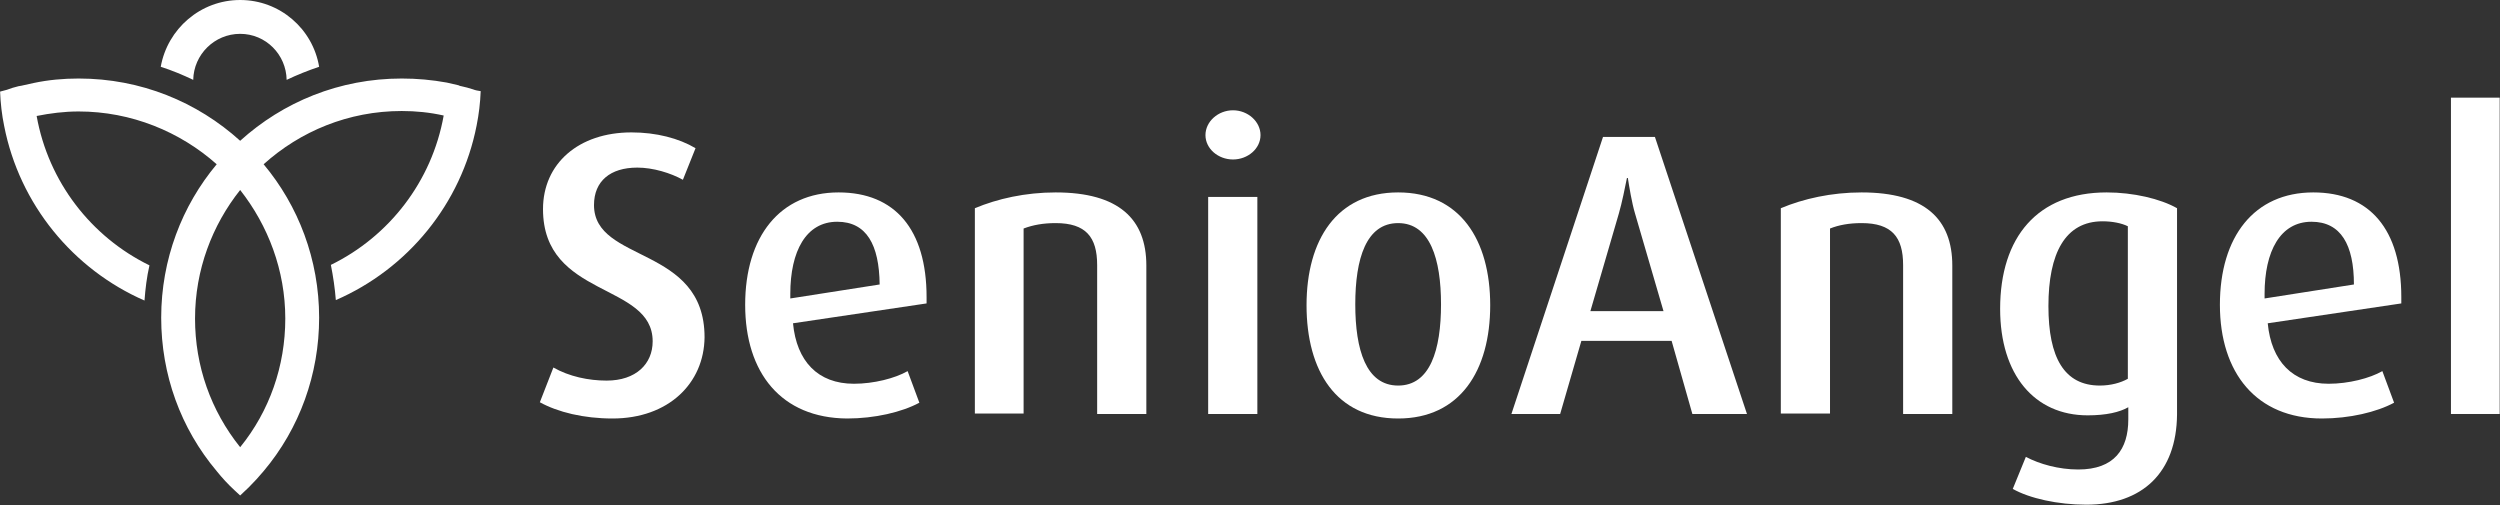 <?xml version="1.0" encoding="utf-8"?>
<!-- Generator: Adobe Illustrator 28.0.0, SVG Export Plug-In . SVG Version: 6.00 Build 0)  -->
<svg version="1.1" id="Ebene_1" xmlns="http://www.w3.org/2000/svg" xmlns:xlink="http://www.w3.org/1999/xlink" x="0px" y="0px"
	 viewBox="0 0 554 112" style="enable-background:new 0 0 554 112;" xml:space="preserve">
<rect x="0" y="0" width="554" height="112" fill="#333333" stroke="none"/>
<style type="text/css">
	.st0{fill:#FFFFFF;}
</style>
<g id="Page-1">
	<g id="logo" transform="translate(0.02, 0)">
		<g id="Group" transform="translate(119.61, 21.64)">
			<path id="Path" class="st0" d="M16.1,71.1C9.7,71.1,4,69.7,0,67.5l3-7.7c3.5,2,7.8,2.9,11.8,2.9c6.5,0,10.2-3.7,10.2-8.7
				c0-13.1-24.3-9.5-24.3-29.3c0-10.1,7.9-17,19.6-17c5.5,0,10.5,1.3,14.2,3.5l-2.8,7c-2.7-1.5-6.6-2.7-10.1-2.7c-6,0-9.6,3-9.6,8.3
				c0,12.9,24.5,8.9,24.5,29.3C36.4,63.3,28.5,71.1,16.1,71.1z"/>
			<path id="Shape" class="st0" d="M56.1,50c0.8,8.4,5.5,13.4,13.5,13.4c4.4,0,9.1-1.2,11.9-2.8l2.6,7c-3.9,2.1-9.9,3.5-16,3.5
				C53.5,71,45.5,61,45.5,45.9S53.2,21,66.2,21c12.5,0,19.5,8.2,19.5,23.2v1.4L56.1,50z M65.9,27.5c-6.9,0-10.4,6.5-10.4,16v1
				l19.8-3.1C75.2,32.6,72.4,27.5,65.9,27.5z"/>
			<path id="Path_00000090293479376165877560000013291442155864879011_" class="st0" d="M123.5,70.1V37.1c0-6.2-2.5-9.3-9.2-9.3
				c-2.7,0-5,0.4-7.1,1.2v41H96.4V24.5c5-2.1,11.2-3.5,17.9-3.5c14,0,20.1,5.9,20.1,16.2v32.9H123.5z"/>
			<path id="Shape_00000120536376375697331330000005936176559876507838_" class="st0" d="M153.6,13.7c-3.3,0-6.1-2.4-6.1-5.4
				s2.8-5.5,6.1-5.5s6.1,2.5,6.1,5.5C159.7,11.3,156.9,13.7,153.6,13.7z M148.1,70.1V22H159v48.1H148.1z"/>
			<path id="Shape_00000039845811208932338510000010564283011890096521_" class="st0" d="M190.2,71.1c-13.7,0-20.3-10.5-20.3-25.1
				c0-14.5,6.7-25,20.3-25c13.7,0,20.4,10.5,20.4,25C210.6,60.5,203.9,71.1,190.2,71.1z M190.2,27.8c-7.1,0-9.5,7.9-9.5,18
				s2.4,18,9.5,18s9.5-7.9,9.5-18C199.7,35.8,197.3,27.8,190.2,27.8z"/>
			<path id="Shape_00000063590895813443476740000013030872700967104646_" class="st0" d="M255.4,70.1l-4.6-16.2h-20l-4.7,16.2h-10.8
				l20.3-61.4h11.5l20.4,61.4H255.4z M242.7,25.7c-0.7-2.3-1.3-6-1.6-7.9h-0.2c-0.4,2-1.1,5.5-1.8,7.9l-6.3,21.6h16.2L242.7,25.7z"
				/>
			<path id="Path_00000057834460122321343760000014224108916145063562_" class="st0" d="M302.1,70.1V37.1c0-6.2-2.5-9.3-9.2-9.3
				c-2.7,0-5,0.4-7,1.2v41H275V24.5c5-2.1,11.2-3.5,17.9-3.5c14,0,20.1,5.9,20.1,16.2v32.9H302.1z"/>
			<path id="Shape_00000107552022842470550860000013090516308984065180_" class="st0" d="M342.7,90.2c-6.3,0-12.6-1.4-16.3-3.5
				l2.9-7.1c3,1.6,7.3,2.8,11.6,2.8c8,0,11.1-4.5,11.1-11.1v-2.7c-1.9,1.1-4.9,1.8-9,1.8c-11.8,0-19.4-9-19.4-23.6
				c0-15.9,8.3-25.8,23.6-25.8c5.9,0,11.9,1.4,15.6,3.5v45.7C362.7,83.1,355.1,90.2,342.7,90.2z M351.9,28.5
				c-1.4-0.7-3.5-1.1-5.6-1.1c-8.3,0-12,7.1-12,18.8c0,11.4,3.5,17.6,11.4,17.6c2.4,0,4.6-0.6,6.2-1.5L351.9,28.5L351.9,28.5z"/>
			<path id="Shape_00000183932417006284464040000012289992485058910635_" class="st0" d="M382.9,50c0.8,8.4,5.5,13.4,13.5,13.4
				c4.4,0,9.1-1.2,11.9-2.8l2.6,7c-3.9,2.1-9.9,3.5-16,3.5c-14.5,0-22.6-10.1-22.6-25.2S379.9,21,393,21c12.5,0,19.5,8.2,19.5,23.2
				v1.4L382.9,50z M392.6,27.5c-6.9,0-10.4,6.5-10.4,16v1l19.8-3.1C402,32.6,399.1,27.5,392.6,27.5z"/>
			<polygon id="Path_00000005954524337851709720000013450928035845690041_" class="st0" points="423.5,70.1 423.5,0 434.3,0 
				434.3,70.1 			"/>
		</g>
		<g id="Group_00000075846772811351901160000000230716785995297702_">
			<path id="Path_00000064346980126143845000000017250753491273627782_" class="st0" d="M53.2,7.5c5.7,0,10.2,4.6,10.3,10.2
				c2.3-1.1,4.8-2.1,7.2-2.9C69.3,6.4,62,0,53.2,0S37.1,6.4,35.6,14.8c2.5,0.8,4.9,1.8,7.2,2.9C42.9,12.1,47.5,7.5,53.2,7.5z"/>
			<path id="Shape_00000028311253105299152520000014362795018284226739_" class="st0" d="M104.8,19.8c-0.9-0.3-1.7-0.5-2.6-0.7
				c-0.2,0-0.4-0.1-0.6-0.2c-0.9-0.2-1.7-0.4-2.6-0.6l0,0c-3.3-0.6-6.6-0.9-10-0.9c-13.8,0-26.3,5.2-35.8,13.8
				c-9.5-8.6-22-13.8-35.8-13.8c-3.4,0-6.7,0.3-10,1c0,0-1.8,0.4-2.7,0.6c-0.2,0-0.4,0.1-0.6,0.1c-0.9,0.2-1.8,0.5-2.6,0.8
				C1,20,0.5,20.2,0,20.3c0.1,2.6,0.4,5.2,0.9,7.6c3.4,17.4,15.3,31.8,31.1,38.7c0.2-2.6,0.5-5.2,1.1-7.8
				c-12.9-6.3-22.4-18.5-25-33.1c3-0.6,6.1-1,9.3-1c11.7,0,22.5,4.5,30.6,11.7c-7.7,9.2-12.3,21.1-12.3,34c0,12.6,4.3,24.5,12.3,34
				c1.2,1.5,2.5,2.9,3.9,4.2c0.4,0.4,0.9,0.8,1.3,1.2c0.6-0.6,1.3-1.2,1.9-1.8c1.2-1.2,2.3-2.4,3.3-3.6c8-9.5,12.3-21.5,12.3-34
				c0-12.9-4.6-24.8-12.3-34c8.1-7.3,18.8-11.8,30.6-11.8c3.1,0,6.2,0.3,9.3,1c-2.6,14.6-12.1,26.8-25,33.1c0.5,2.5,0.9,5.2,1.1,7.8
				c15.9-6.9,27.8-21.3,31.2-38.7c0.5-2.5,0.8-5,0.9-7.6C105.8,20.1,105.3,20,104.8,19.8z M63.2,70.6c0,10.5-3.5,20.5-10,28.5
				c-6.5-8.1-10-18-10-28.5c0-10.8,3.8-20.7,10-28.5C59.4,50,63.2,59.9,63.2,70.6z"/>
		</g>
	</g>
</g>
</svg>
